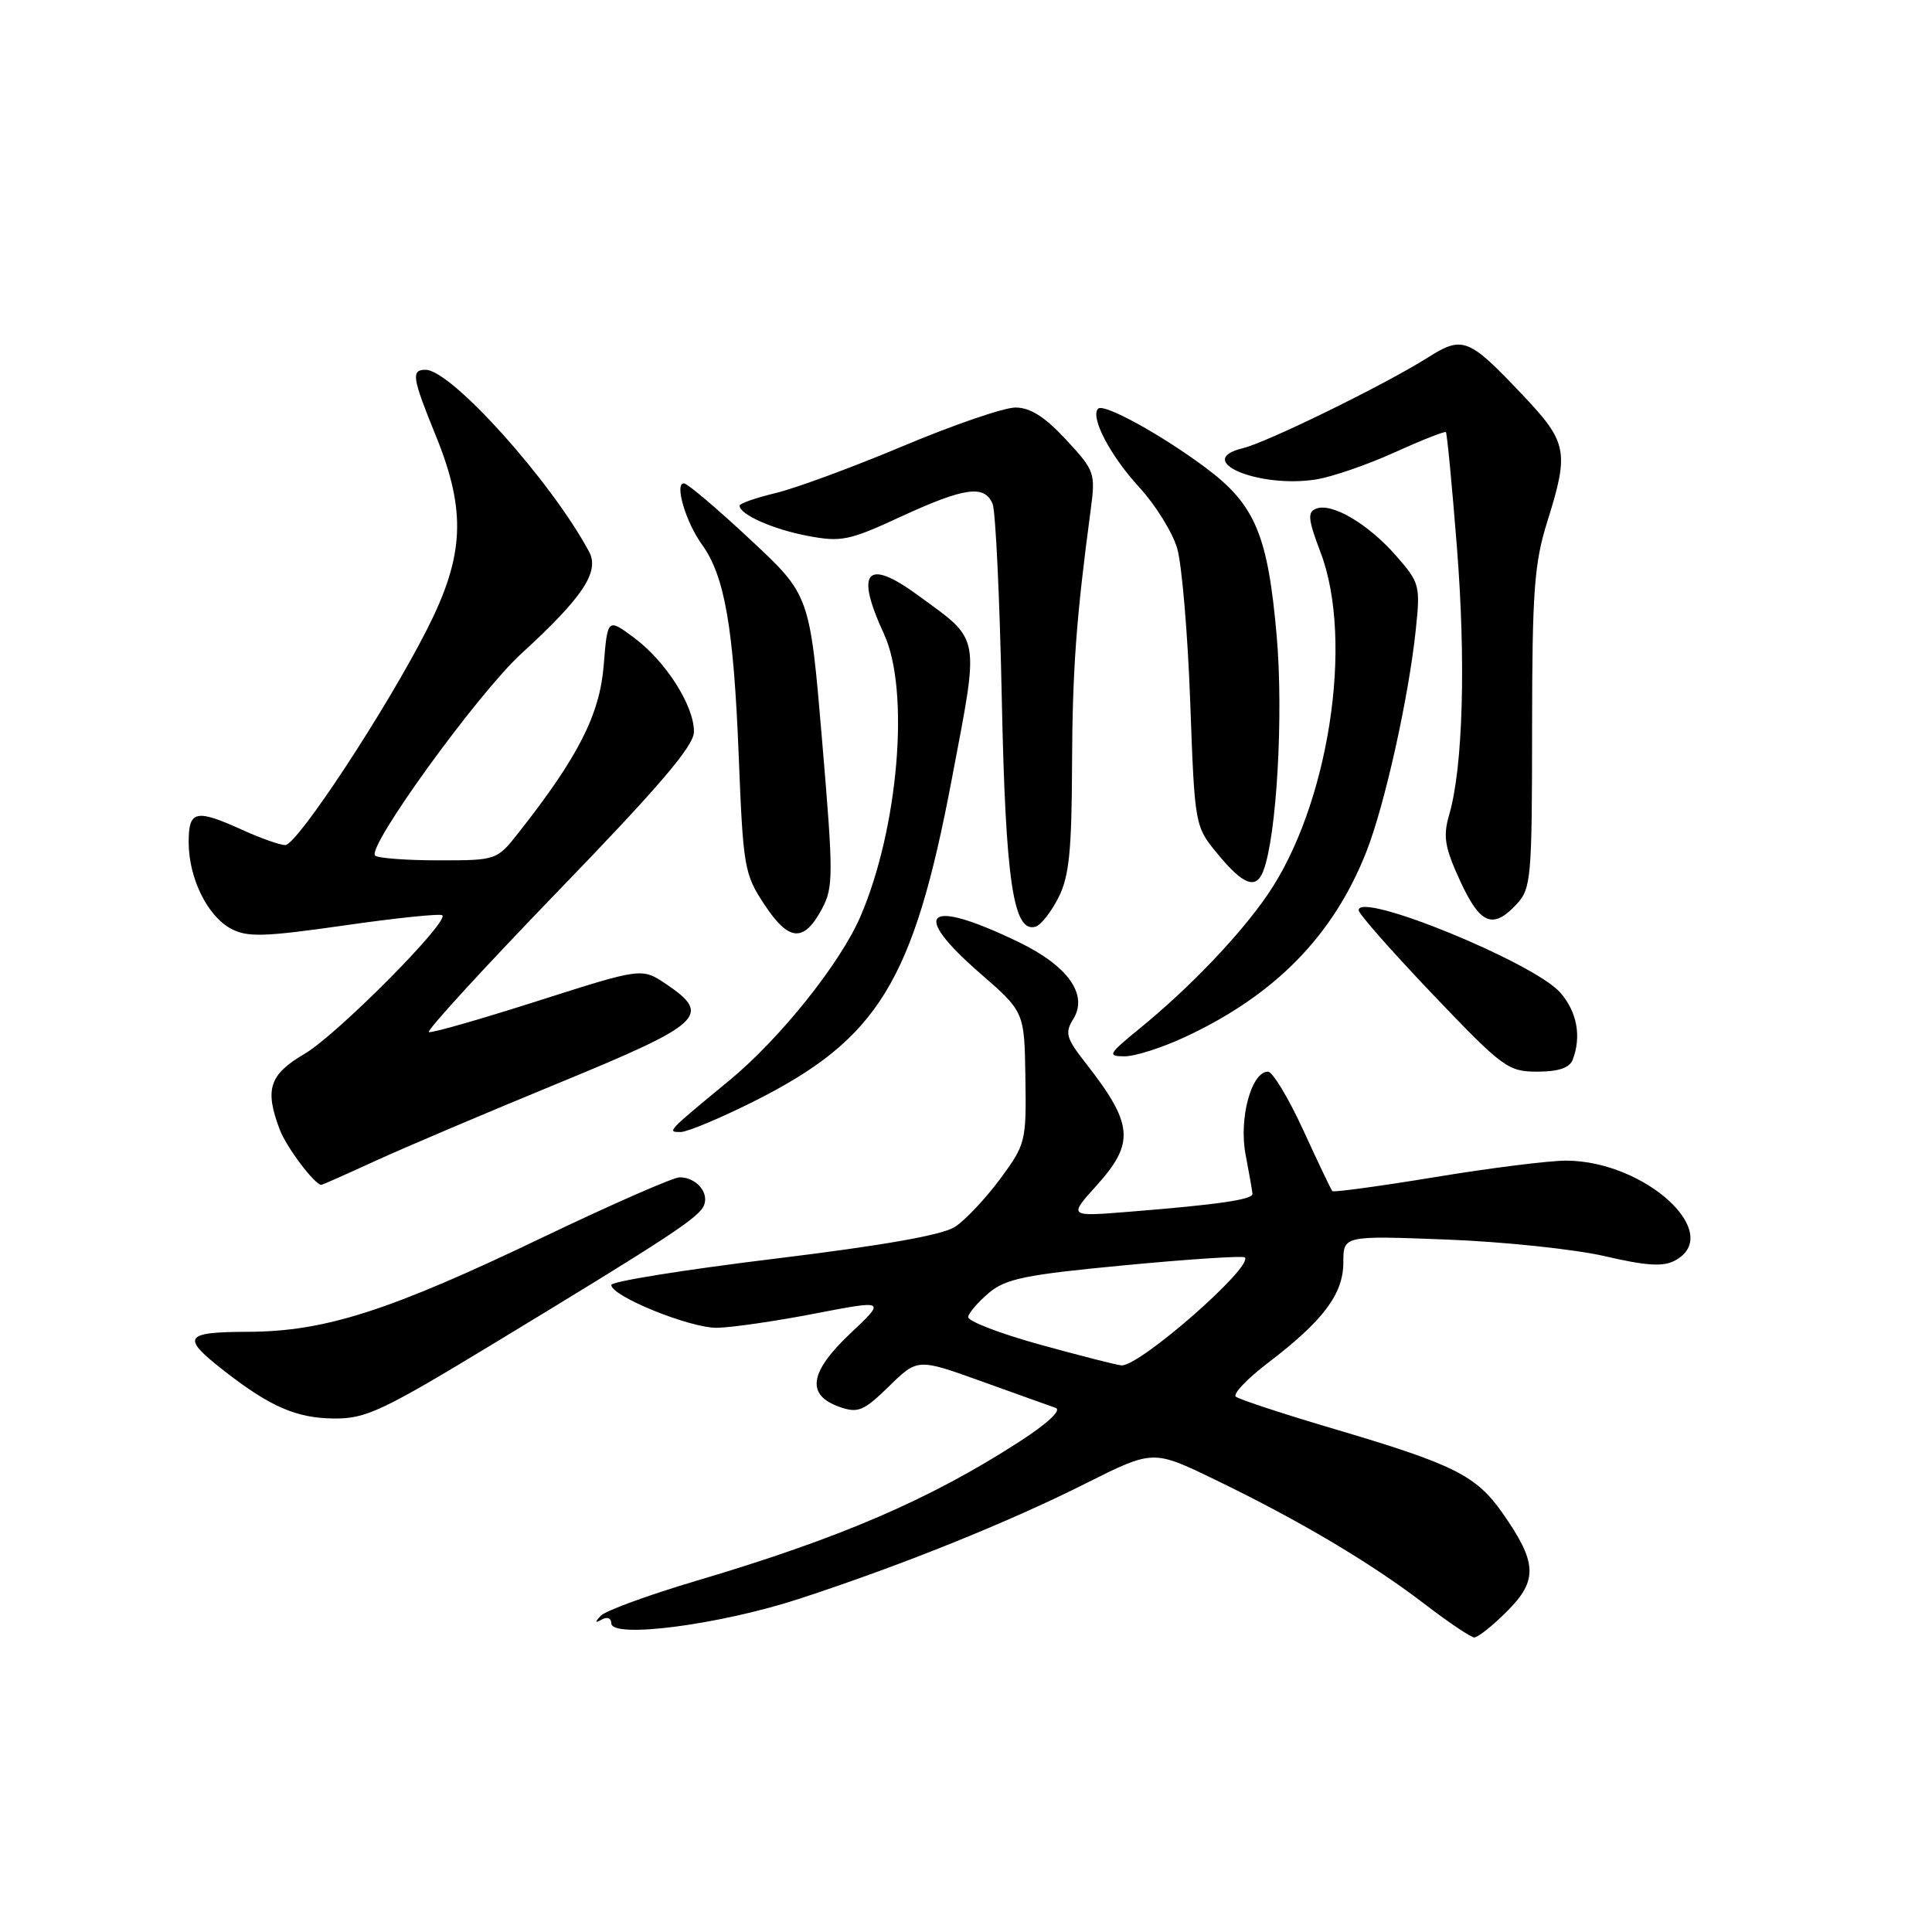 <?xml version="1.0" encoding="UTF-8" standalone="no"?>
<!DOCTYPE svg PUBLIC "-//W3C//DTD SVG 1.1//EN" "http://www.w3.org/Graphics/SVG/1.1/DTD/svg11.dtd" >
<svg xmlns="http://www.w3.org/2000/svg" xmlns:xlink="http://www.w3.org/1999/xlink" version="1.1" viewBox="0 0 256 256">
 <g >
 <path fill="currentColor"
d=" M 199.71 213.49 C 203.80 209.40 203.69 207.05 199.10 200.50 C 195.62 195.53 192.69 194.05 177.00 189.41 C 170.12 187.38 164.16 185.42 163.75 185.06 C 163.34 184.70 165.26 182.69 168.01 180.59 C 175.35 174.99 178.00 171.46 178.00 167.28 C 178.00 163.72 178.00 163.72 191.75 164.25 C 199.31 164.54 208.74 165.54 212.69 166.46 C 218.14 167.73 220.38 167.87 221.94 167.03 C 228.53 163.50 218.04 153.85 207.56 153.79 C 205.33 153.78 197.50 154.76 190.17 155.97 C 182.83 157.18 176.70 158.01 176.54 157.83 C 176.38 157.65 174.64 154.01 172.69 149.75 C 170.73 145.49 168.63 142.00 168.01 142.00 C 165.81 142.00 164.13 148.24 165.05 153.00 C 165.52 155.48 165.93 157.81 165.96 158.19 C 166.00 158.95 161.43 159.62 149.54 160.57 C 141.58 161.21 141.58 161.21 145.29 157.10 C 150.41 151.43 150.19 148.94 143.81 140.80 C 141.27 137.56 141.08 136.85 142.21 135.04 C 144.22 131.81 141.53 128.00 135.00 124.84 C 122.75 118.92 120.45 120.77 129.87 128.97 C 135.74 134.07 135.74 134.07 135.87 142.79 C 136.00 151.26 135.91 151.63 132.52 156.22 C 130.60 158.81 127.91 161.67 126.55 162.56 C 124.89 163.65 116.99 165.04 102.54 166.80 C 90.69 168.25 81.00 169.80 81.00 170.26 C 81.00 171.76 91.42 175.98 95.00 175.94 C 96.92 175.91 102.75 175.07 107.95 174.06 C 117.39 172.24 117.39 172.24 112.64 176.72 C 107.22 181.85 106.79 184.86 111.26 186.43 C 113.70 187.28 114.44 186.97 117.80 183.69 C 121.59 179.99 121.59 179.99 130.05 183.03 C 134.70 184.70 139.12 186.29 139.88 186.55 C 140.71 186.84 138.82 188.61 135.09 191.02 C 123.24 198.68 111.39 203.79 92.35 209.44 C 85.94 211.34 80.21 213.44 79.60 214.10 C 78.79 214.98 78.83 215.11 79.75 214.59 C 80.45 214.19 81.00 214.41 81.00 215.09 C 81.00 217.16 95.33 215.30 105.87 211.86 C 119.43 207.43 133.55 201.75 143.91 196.54 C 152.79 192.09 152.79 192.09 160.97 196.05 C 172.09 201.42 181.57 207.04 188.62 212.43 C 191.85 214.91 194.88 216.95 195.35 216.97 C 195.82 216.98 197.78 215.42 199.71 213.49 Z  M 65.62 177.90 C 88.93 163.76 92.67 161.30 93.30 159.67 C 93.95 157.97 92.21 156.00 90.06 156.00 C 89.22 156.00 81.10 159.56 72.01 163.91 C 51.58 173.71 43.06 176.44 32.88 176.47 C 24.32 176.50 23.93 177.15 29.77 181.70 C 35.82 186.41 39.29 187.91 44.23 187.96 C 48.49 188.00 50.61 187.00 65.62 177.90 Z  M 49.66 153.86 C 53.42 152.13 64.38 147.48 74.00 143.52 C 93.16 135.64 94.38 134.52 88.27 130.40 C 85.05 128.23 85.05 128.23 71.29 132.62 C 63.72 135.04 57.22 136.90 56.83 136.76 C 56.45 136.61 64.19 128.18 74.02 118.00 C 87.31 104.26 91.92 98.86 91.95 97.00 C 92.01 93.57 88.22 87.61 84.00 84.49 C 80.50 81.90 80.50 81.90 79.99 88.20 C 79.47 94.68 76.60 100.32 68.78 110.25 C 65.83 114.00 65.83 114.00 58.08 114.00 C 53.82 114.00 50.05 113.71 49.70 113.37 C 48.57 112.24 63.32 91.88 69.08 86.61 C 77.23 79.15 79.48 75.76 78.06 73.11 C 73.05 63.76 59.79 49.00 56.39 49.00 C 54.45 49.00 54.61 50.03 57.75 57.74 C 61.81 67.73 61.55 73.62 56.58 83.40 C 51.21 93.98 39.36 112.00 37.79 111.98 C 37.08 111.97 34.54 111.07 32.14 109.98 C 25.93 107.16 25.00 107.37 25.00 111.60 C 25.00 116.33 27.47 121.38 30.61 123.06 C 32.76 124.21 34.99 124.15 45.65 122.62 C 52.53 121.63 58.36 121.03 58.61 121.28 C 59.50 122.17 44.65 137.12 40.37 139.63 C 35.68 142.38 35.04 144.33 37.07 149.68 C 37.94 152.00 41.71 157.00 42.58 157.00 C 42.71 157.00 45.89 155.59 49.66 153.86 Z  M 99.83 145.97 C 116.35 137.70 121.02 130.11 126.11 103.28 C 129.81 83.77 130.04 85.03 121.60 78.85 C 114.82 73.89 113.27 75.67 117.13 84.00 C 120.59 91.48 119.06 109.75 114.00 121.47 C 111.31 127.69 103.34 137.65 96.60 143.20 C 88.36 149.99 88.35 150.00 90.18 150.00 C 91.06 150.00 95.39 148.19 99.83 145.97 Z  M 208.39 140.42 C 209.57 137.34 208.97 134.08 206.75 131.53 C 203.26 127.54 179.93 118.01 180.03 120.62 C 180.05 121.11 184.47 126.11 189.84 131.75 C 199.12 141.48 199.83 142.00 203.70 142.00 C 206.50 142.00 207.98 141.50 208.39 140.42 Z  M 157.00 137.42 C 168.95 131.86 176.67 123.98 181.05 112.86 C 183.47 106.74 186.67 92.37 187.60 83.42 C 188.22 77.58 188.11 77.20 184.97 73.62 C 181.26 69.40 176.50 66.59 174.40 67.40 C 173.22 67.85 173.32 68.82 174.99 73.22 C 179.44 84.93 176.04 106.82 167.93 118.60 C 164.21 124.00 157.63 130.88 151.00 136.29 C 146.85 139.68 146.69 139.96 149.00 139.97 C 150.38 139.98 153.97 138.83 157.00 137.42 Z  M 108.91 120.43 C 110.44 117.57 110.44 115.95 108.93 98.10 C 107.31 78.85 107.31 78.85 99.40 71.48 C 95.06 67.42 91.11 64.08 90.64 64.05 C 89.33 63.97 90.85 69.17 93.03 72.18 C 96.03 76.34 97.21 83.17 97.88 100.07 C 98.47 114.97 98.62 115.83 101.31 119.89 C 104.54 124.77 106.51 124.91 108.91 120.43 Z  M 140.25 118.94 C 141.66 116.17 142.01 112.77 142.05 101.50 C 142.10 88.75 142.60 81.93 144.53 67.50 C 145.17 62.68 145.05 62.34 141.25 58.25 C 138.45 55.23 136.51 54.00 134.55 54.00 C 133.03 54.00 126.33 56.30 119.65 59.11 C 112.97 61.92 105.36 64.72 102.75 65.34 C 100.14 65.97 98.00 66.71 98.00 67.00 C 98.00 68.17 102.38 70.12 106.98 71.00 C 111.48 71.85 112.50 71.64 119.37 68.46 C 127.79 64.58 130.45 64.20 131.52 66.75 C 131.92 67.71 132.47 79.30 132.74 92.50 C 133.24 116.78 134.27 123.71 137.24 122.78 C 137.93 122.56 139.29 120.83 140.25 118.94 Z  M 200.96 119.81 C 202.88 117.75 203.00 116.37 203.01 96.56 C 203.02 78.36 203.30 74.64 205.01 69.16 C 207.94 59.83 207.71 58.63 201.77 52.35 C 194.58 44.75 193.83 44.45 189.19 47.38 C 183.50 50.97 167.92 58.61 164.68 59.39 C 158.04 61.00 166.67 64.71 174.32 63.54 C 176.43 63.22 181.11 61.61 184.73 59.97 C 188.35 58.33 191.44 57.11 191.59 57.26 C 191.74 57.41 192.40 64.28 193.05 72.52 C 194.25 87.72 193.85 101.69 192.03 107.94 C 191.19 110.82 191.42 112.25 193.46 116.69 C 196.12 122.49 197.81 123.20 200.96 119.81 Z  M 167.39 115.42 C 169.17 110.79 170.08 94.78 169.17 84.28 C 168.00 70.89 166.32 66.89 159.80 62.01 C 153.93 57.62 146.26 53.40 145.51 54.15 C 144.42 55.25 147.12 60.41 150.97 64.58 C 153.10 66.90 155.36 70.53 155.98 72.65 C 156.60 74.77 157.38 83.92 157.71 93.00 C 158.31 109.50 158.31 109.50 161.41 113.23 C 164.76 117.28 166.44 117.89 167.39 115.42 Z  M 137.81 178.17 C 132.49 176.70 128.20 175.05 128.29 174.50 C 128.37 173.95 129.62 172.51 131.05 171.30 C 133.27 169.43 135.94 168.89 149.08 167.65 C 157.56 166.84 164.70 166.38 164.94 166.61 C 166.15 167.80 150.98 181.09 148.60 180.92 C 147.99 180.88 143.14 179.64 137.81 178.17 Z "/>
</g>
</svg>